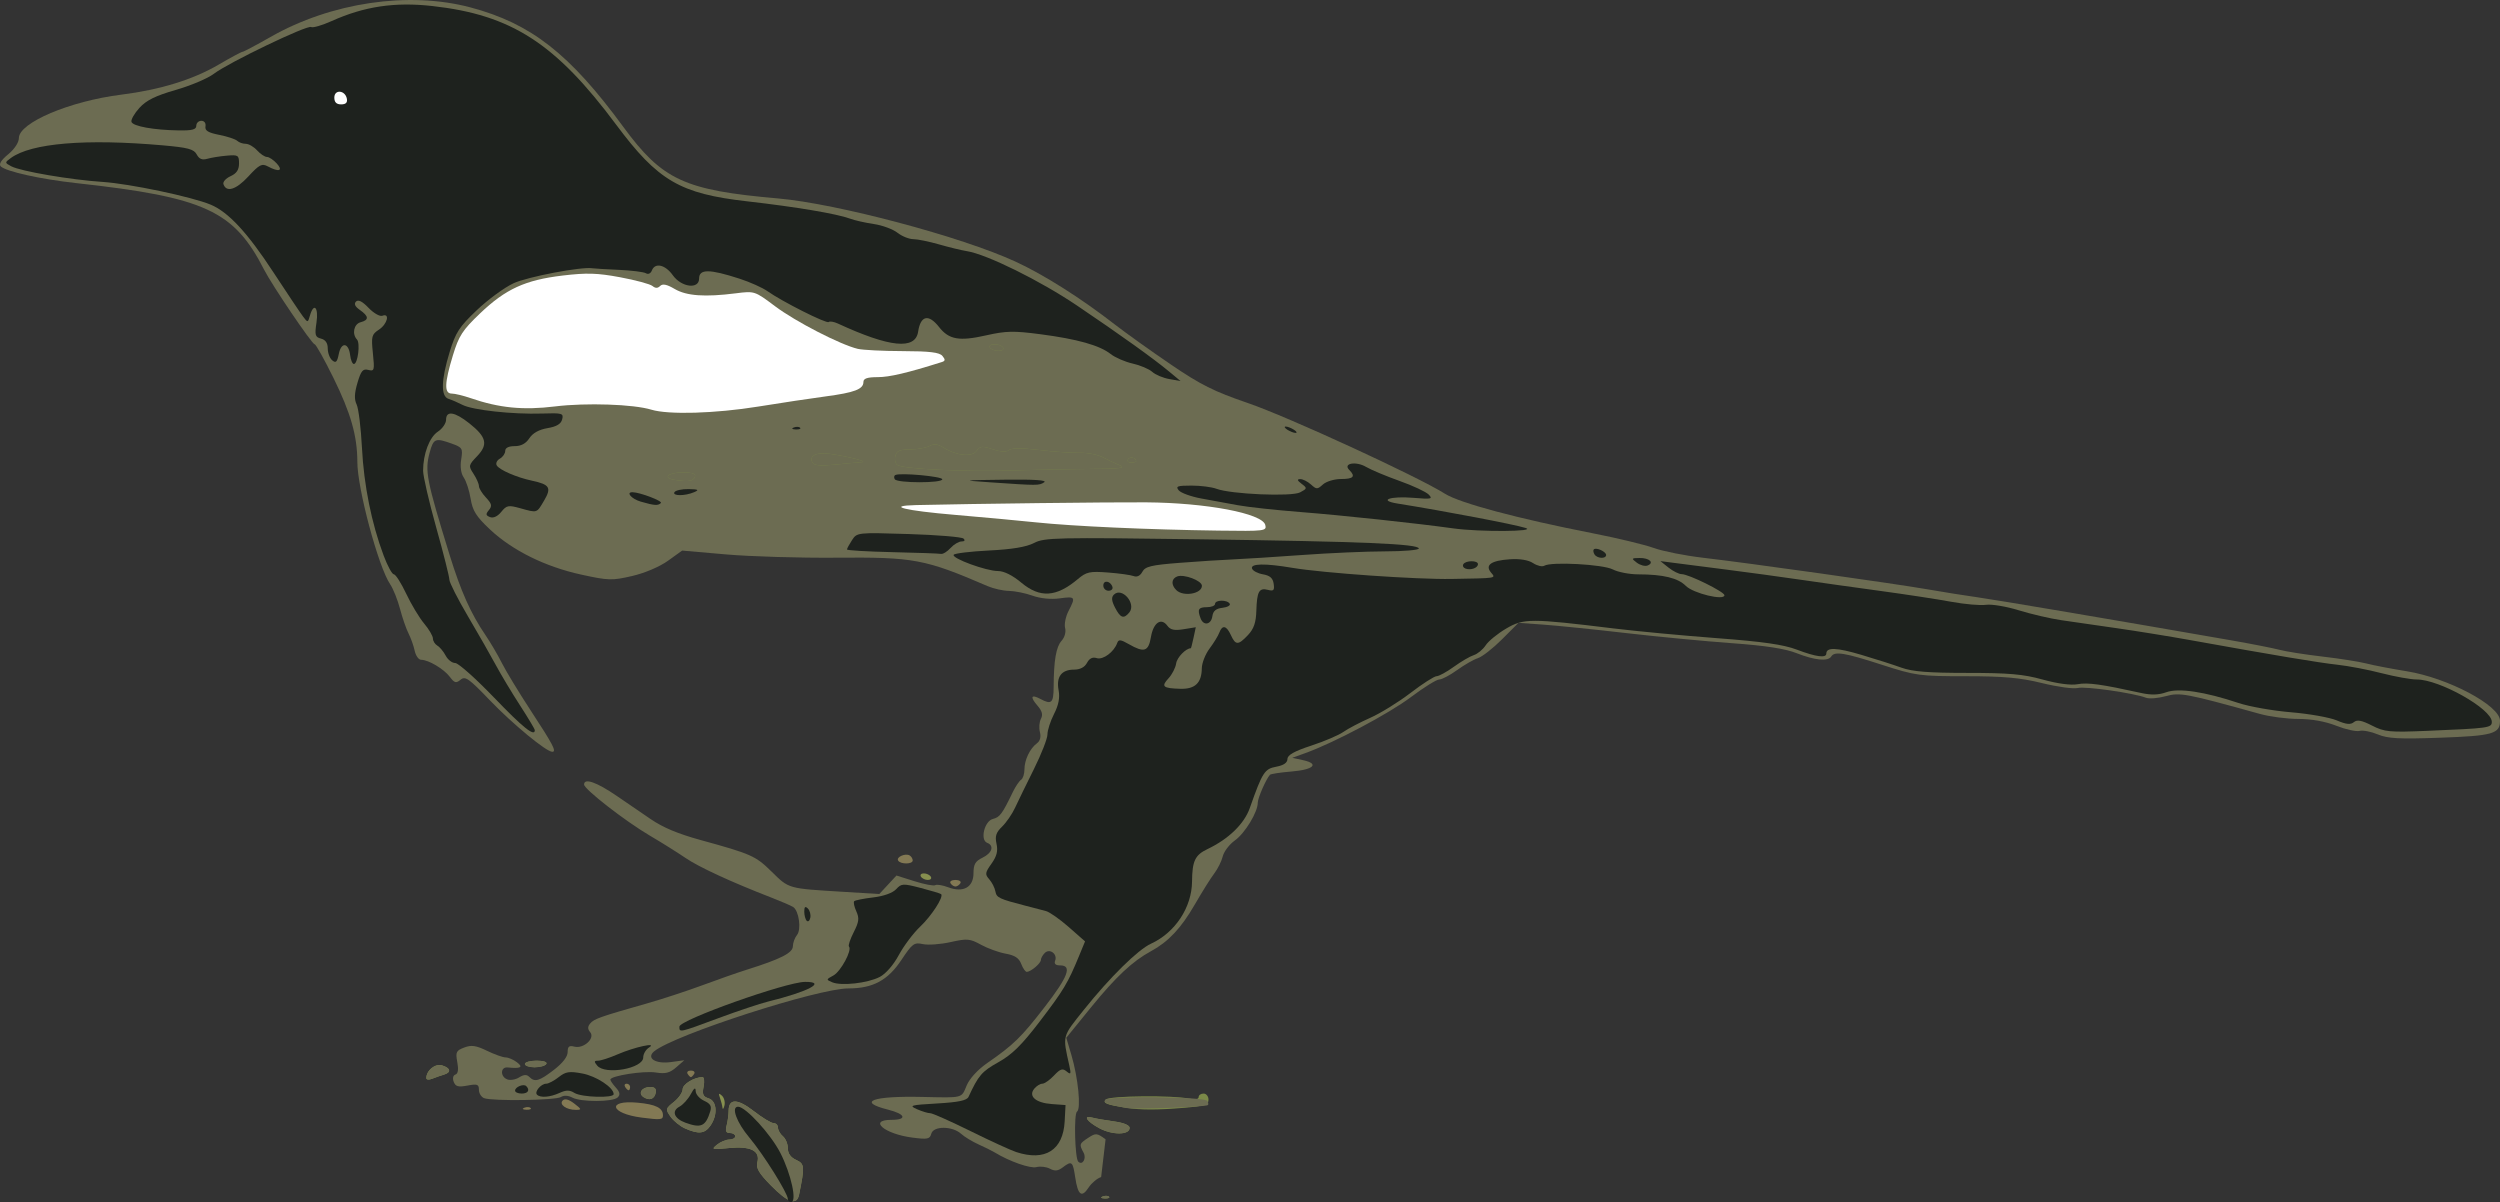 <?xml version="1.0" encoding="UTF-8" standalone="no"?>
<svg
   xmlns:dc="http://purl.org/dc/elements/1.1/"
   xmlns:cc="http://creativecommons.org/ns#"
   xmlns:rdf="http://www.w3.org/1999/02/22-rdf-syntax-ns#"
   xmlns:svg="http://www.w3.org/2000/svg"
   xmlns="http://www.w3.org/2000/svg"
   xmlns:sodipodi="http://sodipodi.sourceforge.net/DTD/sodipodi-0.dtd"
   xmlns:inkscape="http://www.inkscape.org/namespaces/inkscape"
   version="1.1"
   id="svg2"
   viewBox="0 0 684.658 329.186"
   height="329.186"
   width="684.658"
   inkscape:version="0.48.5 r10040"
   sodipodi:docname="magpie_logo.svg">
  <rect x="0" y="0" width="684.658" height="329.186" fill="#333333" stroke="none"/>
  <sodipodi:namedview
     pagecolor="#ffffff"
     bordercolor="#666666"
     borderopacity="1"
     objecttolerance="10"
     gridtolerance="10"
     guidetolerance="10"
     inkscape:pageopacity="0"
     inkscape:pageshadow="2"
     inkscape:window-width="1485"
     inkscape:window-height="1069"
     id="namedview113"
     showgrid="false"
     fit-margin-top="0"
     fit-margin-left="0"
     fit-margin-right="0"
     fit-margin-bottom="0"
     inkscape:zoom="0.90028971"
     inkscape:cx="289.20899"
     inkscape:cy="178.23808"
     inkscape:window-x="65"
     inkscape:window-y="24"
     inkscape:window-maximized="1"
     inkscape:current-layer="svg2" />
  <defs
     id="defs4" />
  <g
     id="g3197"
     transform="translate(-82.838,-375.233)"
     inkscape:export-filename="/home/schwd/magpie_logo.png"
     inkscape:export-xdpi="54.680328"
     inkscape:export-ydpi="54.680328">
    <path
       id="path5185"
       d="m 280.549,675.299 c -0.867,-0.799 -0.986,-0.66 -0.534,0.619 0.32,0.907 0.629,2.122 0.687,2.7 0.057,0.578 0.298,0.3 0.534,-0.619 0.236,-0.919 -0.073,-2.134 -0.687,-2.7 z"
       style="fill:#868f4f"
       inkscape:connector-curvature="0" />
    <path
       id="path5181"
       d="m 337.747,615.319 c -0.306,-0.495 -1.164,-0.9 -1.906,-0.9 -0.743,0 -1.1,0.405 -0.794,0.9 0.306,0.495 1.164,0.9 1.906,0.9 0.743,0 1.1,-0.405 0.794,-0.9 z"
       style="fill:#868f4f"
       inkscape:connector-curvature="0" />
    <path
       id="path5543"
       d="m 264.397,680.679 c 0,-2.028 -1.971,-3.007 -6.974,-3.464 -8.512,-0.778 -7.481,2.962 1.125,4.083 5.211,0.679 5.85,0.611 5.85,-0.619 z"
       style="fill:#837954"
       inkscape:connector-curvature="0" />
    <path
       id="path5539"
       d="m 228.153,678.675 c -0.299,-0.299 -1.075,-0.331 -1.725,-0.071 -0.718,0.287 -0.505,0.501 0.544,0.544 0.949,0.039 1.48,-0.174 1.181,-0.473 z"
       style="fill:#837954"
       inkscape:connector-curvature="0" />
    <path
       id="path5537"
       d="m 240.097,677.448 c -1.482,-1.141 -2.554,-1.428 -3.143,-0.843 -1.095,1.091 0.99,2.589 3.592,2.58 1.645,-0.005 1.607,-0.155 -0.45,-1.738 z"
       style="fill:#837954"
       inkscape:connector-curvature="0" />
    <path
       id="path5535"
       d="m 375.083,674.044 c -0.021,-2.427 -1.633,-4.511 -2.48,-3.206 -0.381,0.588 -1.823,1.498 -3.204,2.023 -3.374,1.283 -2.223,2.758 2.151,2.758 2.783,0 3.544,-0.339 3.533,-1.575 z"
       style="fill:#837954"
       inkscape:connector-curvature="0" />
    <path
       id="path5533"
       d="m 255.397,672.919 c 0,-0.495 -0.429,-0.9 -0.953,-0.9 -0.524,0 -0.703,0.405 -0.397,0.9 0.306,0.495 0.735,0.9 0.953,0.9 0.218,0 0.397,-0.405 0.397,-0.9 z"
       style="fill:#837954"
       inkscape:connector-curvature="0" />
    <path
       id="path5531"
       d="m 272.947,669.319 c 0.306,-0.495 -0.099,-0.9 -0.9,-0.9 -0.801,0 -1.206,0.405 -0.9,0.9 0.306,0.495 0.711,0.9 0.9,0.9 0.189,0 0.594,-0.405 0.9,-0.9 z"
       style="fill:#837954"
       inkscape:connector-curvature="0" />
    <path
       id="path5521"
       d="m 328.805,610.913 c -0.598,-0.967 2.01,-2.113 3.173,-1.394 0.45,0.278 0.819,0.887 0.819,1.353 0,1.079 -3.329,1.113 -3.992,0.041 z"
       style="fill:#837954"
       inkscape:connector-curvature="0" />
    <path
       id="path5519"
       d="m 345.847,617.119 c 0.306,-0.495 -0.302,-0.9 -1.35,-0.9 -1.048,0 -1.656,0.405 -1.35,0.9 0.306,0.495 0.913,0.9 1.35,0.9 0.437,0 1.044,-0.405 1.35,-0.9 z"
       style="fill:#837954"
       inkscape:connector-curvature="0" />
    <path
       id="path5969"
       d="m 293.936,699.852 c -3.261,-3.317 -4.092,-4.735 -3.685,-6.292 0.828,-3.168 -1.843,-4.512 -7.787,-3.918 -4.662,0.466 -4.894,0.401 -3.271,-0.911 0.961,-0.776 2.48,-1.412 3.375,-1.412 0.895,0 1.628,-0.405 1.628,-0.9 0,-0.495 -0.655,-0.9 -1.455,-0.9 -1.07,0 -1.311,-0.536 -0.912,-2.025 0.298,-1.114 0.548,-2.949 0.555,-4.078 0.02,-3.401 2.441,-3.349 6.931,0.149 2.297,1.79 4.718,3.254 5.379,3.254 0.661,0 1.202,0.558 1.202,1.24 0,0.682 0.608,1.744 1.35,2.36 0.743,0.616 1.35,2.092 1.35,3.279 0,1.433 0.761,2.506 2.263,3.19 2.339,1.066 2.401,1.787 0.818,9.506 -0.627,3.055 -3.006,2.274 -7.742,-2.542 z"
       style="fill:#7b8948"
       inkscape:connector-curvature="0" />
    <path
       id="path5949"
       d="m 375.083,674.044 c -0.029,-3.313 -1.216,-3.873 -4.721,-2.228 -4.621,2.17 -4.327,3.803 0.685,3.803 3.262,0 4.047,-0.306 4.036,-1.575 z"
       style="fill:#7b8948"
       inkscape:connector-curvature="0" />
    <path
       id="path5947"
       d="m 251.347,657.619 c 0.306,-0.495 -0.254,-0.9 -1.244,-0.9 -0.99,0 -2.05,0.405 -2.356,0.9 -0.306,0.495 0.254,0.9 1.244,0.9 0.99,0 2.05,-0.405 2.356,-0.9 z"
       style="fill:#7b8948"
       inkscape:connector-curvature="0" />
    <path
       id="path5945"
       d="m 296.305,643.075 c 2.853,-1.3 2.962,-2.556 0.222,-2.556 -2.047,0 -4.23,1.486 -4.23,2.88 0,1.005 1.325,0.898 4.008,-0.324 z"
       style="fill:#7b8948"
       inkscape:connector-curvature="0" />
    <path
       id="path5929"
       d="m 386.648,551.531 c 0.428,-3.011 -1,-4.117 -3.58,-2.773 -3.031,1.579 -3.027,1.566 -1.196,3.589 2.105,2.327 4.385,1.937 4.776,-0.816 z"
       style="fill:#7b8948"
       inkscape:connector-curvature="0" />
    <path
       id="path5927"
       d="m 303.975,525.352 c 1.087,-0.688 0.939,-0.984 -0.818,-1.634 -1.181,-0.437 -3.196,-0.591 -4.478,-0.343 l -2.332,0.451 2.7,1.157 c 3.293,1.411 3.284,1.41 4.928,0.37 z"
       style="fill:#7b8948"
       inkscape:connector-curvature="0" />
    <path
       id="path5925"
       d="m 262.593,523.294 c -0.01,-1.996 -3.528,-6.975 -4.933,-6.975 -1.979,0 -1.681,1.504 0.994,5.01 2.426,3.181 3.946,3.939 3.94,1.965 z"
       style="fill:#7b8948"
       inkscape:connector-curvature="0" />
    <path
       id="path5923"
       d="m 470.497,521.726 c 1.688,-0.046 1.913,-0.247 0.9,-0.804 -1.989,-1.094 -15.902,-2.889 -29.25,-3.772 -6.435,-0.426 -15.953,-1.593 -21.15,-2.594 -5.197,-1.001 -16.305,-2.252 -24.684,-2.781 -8.379,-0.529 -15.946,-1.343 -16.816,-1.809 -0.87,-0.466 -2.722,-0.834 -4.116,-0.818 -2.32,0.026 -2.399,0.131 -0.933,1.244 1.439,1.092 1.454,1.271 0.151,1.771 -1.894,0.727 -48.64,0.517 -52.153,-0.234 -3.163,-0.676 -3.326,-1.937 -0.44,-3.409 1.899,-0.969 1.718,-1.094 -2.351,-1.622 -2.425,-0.315 -5.739,-1.159 -7.364,-1.875 -3.015,-1.329 -9.704,-1.742 -12.271,-0.757 -2.089,0.802 -1.734,4.756 0.601,6.705 1.18,0.984 1.533,1.702 0.847,1.719 -1.773,0.045 -0.309,1.83 1.501,1.83 2.577,0 3.768,1.757 2.537,3.743 -0.849,1.371 -0.791,1.883 0.289,2.57 1.914,1.216 3.021,0.641 3.616,-1.88 0.578,-2.447 0.319,-2.401 15.114,-2.696 5.975,-0.119 9.646,0.179 10.305,0.839 0.766,0.766 0.298,1.024 -1.856,1.024 -1.584,0 -2.88,0.387 -2.88,0.859 0,1.06 4.507,1.829 9.9,1.691 7.55,-0.194 109.324,1.174 109.623,1.473 0.164,0.164 4.422,0.151 9.462,-0.028 5.04,-0.179 10.177,-0.354 11.414,-0.388 z"
       style="fill:#7b8948"
       inkscape:connector-curvature="0" />
    <path
       id="path5899"
       d="m 384.828,702.904 c 0.65,-0.26 1.426,-0.228 1.725,0.071 0.299,0.299 -0.233,0.512 -1.181,0.473 -1.048,-0.043 -1.262,-0.256 -0.544,-0.544 z"
       style="fill:#7b8948"
       inkscape:connector-curvature="0" />
    <path
       id="path5863"
       d="m 383.874,684.19 c -3.481,-1.879 -4.582,-3.625 -1.802,-2.857 0.866,0.239 3.499,0.696 5.85,1.016 2.657,0.361 4.275,1.032 4.275,1.774 0,1.979 -4.712,2.017 -8.323,0.068 z"
       style="fill:#7b8948"
       inkscape:connector-curvature="0" />
    <path
       id="path5861"
       d="m 270.452,684.268 c -1.372,-0.608 -3.162,-2.057 -3.977,-3.221 -1.42,-2.027 -1.381,-2.196 0.92,-4.031 1.321,-1.053 2.402,-2.619 2.402,-3.479 0,-1.381 3.174,-3.319 5.436,-3.319 0.45,0 0.584,1.174 0.297,2.609 -0.423,2.114 -0.162,2.723 1.373,3.211 2.308,0.733 2.559,4.531 0.493,7.48 -1.554,2.218 -3.221,2.398 -6.944,0.749 z"
       style="fill:#7b8948"
       inkscape:connector-curvature="0" />
    <path
       id="path5853"
       d="m 391.297,678.62 c -5.555,-0.875 -6.57,-1.29 -5.578,-2.282 1.033,-1.033 18.398,-1.196 22.903,-0.215 1.504,0.328 2.475,0.158 2.475,-0.432 0,-0.534 0.608,-0.972 1.35,-0.972 0.743,0 1.35,0.751 1.35,1.668 0,1.428 -0.991,1.752 -6.886,2.25 -7.112,0.601 -11.719,0.596 -15.614,-0.018 z"
       style="fill:#7b8948"
       inkscape:connector-curvature="0" />
    <path
       id="path5851"
       d="m 259.107,675.705 c -1.63,-1.032 -0.491,-2.786 1.809,-2.786 1.209,0 1.716,0.5 1.522,1.5 -0.355,1.829 -1.67,2.337 -3.331,1.286 z"
       style="fill:#7b8948"
       inkscape:connector-curvature="0" />
    <path
       id="path5849"
       d="m 199.597,670.488 c 0,-2.113 2.45,-4.069 4.344,-3.468 2.359,0.749 2.536,1.923 0.381,2.543 -0.866,0.249 -2.284,0.745 -3.15,1.101 -0.866,0.357 -1.575,0.277 -1.575,-0.176 z"
       style="fill:#7b8948"
       inkscape:connector-curvature="0" />
    <path
       id="path5847"
       d="m 226.597,666.619 c 0,-0.495 1.441,-0.9 3.203,-0.9 1.906,0 2.978,0.364 2.647,0.9 -0.306,0.495 -1.747,0.9 -3.203,0.9 -1.456,0 -2.647,-0.405 -2.647,-0.9 z"
       style="fill:#7b8948"
       inkscape:connector-curvature="0" />
    <path
       id="path6131"
       d="m 293.936,699.852 c -3.261,-3.317 -4.092,-4.735 -3.685,-6.292 0.828,-3.168 -1.843,-4.512 -7.787,-3.918 -4.662,0.466 -4.894,0.401 -3.271,-0.911 0.961,-0.776 2.48,-1.412 3.375,-1.412 0.895,0 1.628,-0.405 1.628,-0.9 0,-0.495 -0.655,-0.9 -1.455,-0.9 -1.07,0 -1.311,-0.536 -0.912,-2.025 0.298,-1.114 0.548,-2.949 0.555,-4.078 0.02,-3.401 2.441,-3.349 6.931,0.149 2.297,1.79 4.718,3.254 5.379,3.254 0.661,0 1.202,0.558 1.202,1.24 0,0.682 0.608,1.744 1.35,2.36 0.743,0.616 1.35,2.092 1.35,3.279 0,1.433 0.761,2.506 2.263,3.19 2.339,1.066 2.401,1.787 0.818,9.506 -0.627,3.055 -3.006,2.274 -7.742,-2.542 z"
       style="fill:#6c6c52"
       inkscape:connector-curvature="0" />
    <path
       id="path6123"
       d="m 384.402,697.586 c -1.069,0.332 -2.606,1.613 -3.415,2.847 -1.922,2.934 -2.95,2.158 -3.691,-2.785 -0.659,-4.394 -0.922,-4.598 -3.449,-2.685 -1.266,0.958 -2.15,1.045 -3.467,0.34 -0.972,-0.52 -2.636,-0.719 -3.696,-0.442 -1.691,0.442 -7.388,-1.555 -11.387,-3.993 -0.743,-0.453 -2.753,-1.452 -4.467,-2.221 -1.714,-0.769 -3.868,-2.077 -4.786,-2.908 -2.4,-2.172 -7.594,-2.188 -8.159,-0.025 -0.389,1.486 -1.008,1.611 -5.239,1.057 -7.597,-0.995 -12.127,-4.853 -5.699,-4.853 4.434,0 3.917,-1.581 -0.915,-2.798 -8.615,-2.169 -4.306,-3.781 9.304,-3.481 11.438,0.252 10.749,0.43 12.245,-3.152 0.777,-1.861 3.031,-4.325 5.555,-6.075 7.292,-5.056 9.37,-7.079 15.757,-15.343 6.472,-8.374 7.63,-11.451 4.308,-11.451 -1.273,0 -1.734,-0.422 -1.403,-1.284 0.706,-1.839 -1.486,-3.47 -2.842,-2.114 -0.582,0.582 -1.059,1.439 -1.059,1.904 0,0.916 -2.713,3.219 -3.847,3.266 -0.383,0.016 -1.074,-0.962 -1.534,-2.173 -0.61,-1.605 -1.763,-2.367 -4.253,-2.81 -1.879,-0.335 -4.922,-1.436 -6.762,-2.448 -3.054,-1.679 -3.782,-1.742 -8.341,-0.722 -2.747,0.615 -6.165,0.861 -7.595,0.546 -2.381,-0.523 -2.877,-0.155 -5.865,4.347 -3.699,5.572 -7.817,7.789 -14.475,7.789 -8.452,0 -47.839,12.752 -53.245,17.239 -2.22,1.843 0.36,3.512 4.548,2.942 l 3.72,-0.507 -2.227,1.946 c -1.757,1.535 -2.932,1.833 -5.571,1.411 -3.285,-0.525 -12.452,0.909 -12.452,1.948 0,0.291 0.679,1.28 1.509,2.197 1.113,1.23 1.244,1.931 0.501,2.674 -1.284,1.284 -10.077,1.313 -12.453,0.042 -1.124,-0.601 -2.296,-0.655 -3.106,-0.142 -1.445,0.914 -18.784,1.166 -21.028,0.305 -0.783,-0.3 -1.424,-1.331 -1.424,-2.291 0,-1.505 -0.431,-1.664 -3.14,-1.155 -2.531,0.475 -3.261,0.275 -3.762,-1.03 -0.369,-0.962 -0.18,-1.767 0.466,-1.982 0.723,-0.241 0.895,-1.386 0.514,-3.414 -0.513,-2.733 -0.315,-3.15 1.894,-3.989 1.976,-0.751 3.214,-0.575 6.231,0.885 2.071,1.003 4.37,1.823 5.109,1.823 0.739,0 2.13,0.595 3.091,1.321 1.822,1.378 1.085,1.793 -2.528,1.426 -2.004,-0.204 -2.091,2.511 -0.106,3.273 0.808,0.31 2.273,0.062 3.256,-0.552 1.282,-0.8 2.062,-0.841 2.761,-0.142 1.524,1.524 2.708,1.188 6.75,-1.919 2.394,-1.84 3.764,-3.611 3.764,-4.866 0,-1.541 0.401,-1.868 1.83,-1.495 2.511,0.657 5.744,-2.262 4.357,-3.934 -0.737,-0.888 -0.74,-1.535 -0.01,-2.415 1.038,-1.251 2.718,-1.845 15.423,-5.45 4.207,-1.194 11.092,-3.45 15.3,-5.013 4.207,-1.563 9.675,-3.479 12.15,-4.256 9.324,-2.931 12.599,-4.594 12.629,-6.415 0.016,-0.966 0.524,-2.353 1.128,-3.081 1.246,-1.502 0.544,-6.64 -1.049,-7.676 -0.555,-0.361 -3.236,-1.52 -5.959,-2.575 -11.035,-4.278 -19.855,-8.351 -23.548,-10.876 -2.146,-1.467 -6.535,-4.214 -9.752,-6.104 -6.719,-3.946 -18,-12.715 -18,-13.99 0,-1.866 3.421,-0.668 9,3.154 3.217,2.204 7.361,5.037 9.208,6.296 3.454,2.355 7.452,4.032 13.742,5.764 13.893,3.826 15.009,4.323 19.412,8.646 4.806,4.72 4.359,4.592 19.438,5.517 l 10.05,0.616 2.349,-2.534 2.349,-2.534 4.934,1.555 c 2.714,0.855 5.276,1.344 5.694,1.085 0.418,-0.259 2.002,-9e-4 3.52,0.572 4.158,1.57 6.954,0.013 6.954,-3.87 0,-2.42 0.501,-3.276 2.475,-4.23 2.633,-1.272 3.265,-3.302 1.269,-4.068 -1.998,-0.767 -0.753,-5.955 1.568,-6.538 1.9,-0.477 2.53,-1.324 5.425,-7.305 0.762,-1.575 1.797,-3.118 2.3,-3.428 0.502,-0.311 0.914,-1.58 0.914,-2.821 0,-2.61 1.505,-5.753 3.437,-7.178 0.855,-0.631 1.146,-1.746 0.799,-3.071 -0.299,-1.144 -0.171,-2.776 0.284,-3.627 0.596,-1.114 0.329,-2.121 -0.952,-3.599 -2.096,-2.416 -1.756,-3.202 0.795,-1.836 3.059,1.637 3.61,1.137 3.635,-3.302 0.04,-7.295 0.676,-10.973 2.183,-12.639 0.837,-0.925 1.242,-2.401 0.957,-3.49 -0.271,-1.038 0.149,-3.129 0.934,-4.647 2.01,-3.887 1.889,-4.058 -2.438,-3.465 -2.364,0.324 -5.248,0.037 -7.425,-0.738 -1.958,-0.697 -4.862,-1.286 -6.454,-1.307 -1.592,-0.022 -4.224,-0.613 -5.85,-1.313 -17.213,-7.417 -20.143,-7.965 -41.603,-7.782 -9.871,0.084 -23.369,-0.32 -29.995,-0.898 l -12.047,-1.051 -3.892,2.795 c -2.273,1.633 -6.351,3.365 -9.804,4.166 -5.505,1.277 -6.465,1.25 -13.938,-0.381 -9.854,-2.151 -18.884,-6.62 -25.003,-12.374 -3.773,-3.548 -4.749,-5.098 -5.288,-8.401 -0.364,-2.228 -1.21,-4.838 -1.881,-5.8 -0.765,-1.098 -1.028,-2.948 -0.706,-4.965 0.482,-3.015 0.323,-3.283 -2.556,-4.325 -4.549,-1.645 -5.033,-1.446 -6.096,2.503 -1.338,4.97 -0.854,7.448 5.448,27.887 3.085,10.004 5.835,16.158 9.854,22.05 1.351,1.98 3.373,5.423 4.493,7.65 1.121,2.228 4.642,8.027 7.826,12.889 6.219,9.496 7.222,11.411 5.98,11.411 -1.653,0 -10.892,-7.626 -17.155,-14.159 -5.689,-5.935 -6.691,-6.637 -7.96,-5.584 -1.243,1.032 -1.669,0.917 -2.964,-0.8 -1.624,-2.153 -5.847,-4.657 -7.854,-4.657 -0.676,0 -1.467,-1.114 -1.756,-2.475 -0.289,-1.361 -1.046,-3.487 -1.681,-4.725 -0.635,-1.238 -1.687,-4.275 -2.337,-6.75 -0.65,-2.475 -1.87,-5.513 -2.709,-6.75 -3.214,-4.737 -8.964,-26.188 -8.975,-33.481 -0.011,-7.097 -1.786,-13.344 -6.535,-22.994 -2.497,-5.074 -4.82,-9.225 -5.161,-9.225 -0.718,0 -11.653,-16.143 -13.839,-20.428 -8.249,-16.173 -16.211,-19.844 -51.42,-23.711 -9.771,-1.073 -19.269,-3.177 -20.7,-4.586 -0.596,-0.587 0.09,-1.702 2.033,-3.305 1.724,-1.422 2.93,-3.248 2.925,-4.432 -0.017,-4.218 13.933,-10.134 28.079,-11.908 10.559,-1.324 19.576,-4.099 26.536,-8.166 3.354,-1.96 6.339,-3.563 6.634,-3.563 0.295,0 3.744,-1.829 7.664,-4.063 16.616,-9.471 37.859,-12.605 54.811,-8.086 16.533,4.407 27.133,12.691 41.758,32.632 10.74,14.644 16.74,17.427 42.409,19.67 16.187,1.414 50.31,10.495 65.077,17.317 7.811,3.609 17.853,9.966 27.173,17.201 2.97,2.306 9.855,7.225 15.3,10.932 8.198,5.581 11.834,7.402 21.15,10.591 10.936,3.744 46.441,20.085 53.982,24.845 4.031,2.544 19.998,6.812 40.518,10.828 6.683,1.308 14.175,3.114 16.65,4.013 2.475,0.899 8.55,2.105 13.5,2.68 12.604,1.464 52.462,7.074 61.65,8.677 4.207,0.734 10.283,1.701 13.5,2.148 5.113,0.711 37.559,6.215 69.282,11.753 5.683,0.992 11.758,2.183 13.5,2.646 1.742,0.464 7.015,1.291 11.718,1.84 4.702,0.548 10.105,1.4 12.006,1.893 1.901,0.493 6.886,1.451 11.079,2.13 11.296,1.829 25.515,9.376 25.515,13.544 0,3.583 -1.946,4.135 -16.382,4.652 -11.24,0.402 -14.377,0.236 -17.086,-0.905 -1.825,-0.769 -4.073,-1.201 -4.995,-0.96 -0.922,0.241 -3.797,-0.398 -6.39,-1.42 -2.983,-1.176 -6.777,-1.858 -10.334,-1.858 -3.091,0 -7.835,-0.616 -10.542,-1.368 -20.321,-5.648 -21.903,-5.946 -25.815,-4.865 -2.087,0.577 -4.517,0.771 -5.4,0.432 -3.374,-1.297 -16.613,-3.194 -18.674,-2.677 -1.188,0.298 -5.6,-0.305 -9.805,-1.34 -6.005,-1.478 -10.49,-1.882 -20.901,-1.882 -12.693,0 -13.668,-0.134 -22.999,-3.15 -10.212,-3.301 -12.906,-3.74 -13.827,-2.25 -0.869,1.407 -4.466,1.065 -9.445,-0.898 -3.192,-1.258 -8.539,-2.084 -17.808,-2.751 -7.286,-0.524 -20.335,-1.772 -28.997,-2.773 -8.662,-1.001 -18.821,-2.039 -22.575,-2.306 l -6.825,-0.486 -4.498,4.498 c -2.474,2.474 -5.45,4.8 -6.613,5.169 -1.163,0.369 -3.722,1.836 -5.687,3.259 -1.965,1.423 -4.175,2.588 -4.912,2.588 -0.737,0 -4.22,2.167 -7.74,4.815 -6.049,4.551 -20.999,12.482 -28.901,15.333 l -3.6,1.299 2.96,0.646 c 4.558,0.995 2.907,2.607 -3.182,3.107 -3.014,0.247 -5.665,0.652 -5.89,0.9 -1.069,1.175 -3.338,6.368 -3.338,7.641 0,2.59 -3.509,8.372 -6.277,10.343 -1.495,1.065 -2.985,3.022 -3.31,4.351 -0.326,1.328 -1.367,3.428 -2.314,4.665 -0.947,1.238 -3.358,5.085 -5.357,8.55 -3.723,6.453 -7.224,10.18 -11.991,12.764 -5.056,2.741 -9.63,7.025 -16.414,15.372 l -6.775,8.336 1.398,4.714 c 1.854,6.254 2.698,14.799 1.533,15.519 -0.889,0.549 -0.58,12.756 0.346,13.682 1.135,1.135 2.32,-0.835 1.465,-2.433 -1.242,-2.321 -1.194,-2.472 1.293,-4.101 2.049,-1.342 2.364,-1.314 4.725,0.42 z"
       style="fill:#6c6c52"
       inkscape:connector-curvature="0" />
    <path
       id="path6111"
       d="m 375.247,673.369 c -0.487,-2.922 -1.369,-3.204 -4.874,-1.558 -4.82,2.264 -4.397,3.972 0.899,3.632 3.705,-0.238 4.235,-0.514 3.975,-2.074 z"
       style="fill:#6c6c52"
       inkscape:connector-curvature="0" />
    <path
       id="path6109"
       d="m 251.347,657.619 c 0.306,-0.495 -0.254,-0.9 -1.244,-0.9 -0.99,0 -2.05,0.405 -2.356,0.9 -0.306,0.495 0.254,0.9 1.244,0.9 0.99,0 2.05,-0.405 2.356,-0.9 z"
       style="fill:#6c6c52"
       inkscape:connector-curvature="0" />
    <path
       id="path6107"
       d="m 296.305,643.075 c 2.853,-1.3 2.962,-2.556 0.222,-2.556 -2.047,0 -4.23,1.486 -4.23,2.88 0,1.005 1.325,0.898 4.008,-0.324 z"
       style="fill:#6c6c52"
       inkscape:connector-curvature="0" />
    <path
       id="path6105"
       d="m 386.648,551.531 c 0.428,-3.011 -1,-4.117 -3.58,-2.773 -3.031,1.579 -3.027,1.566 -1.196,3.589 2.105,2.327 4.385,1.937 4.776,-0.816 z"
       style="fill:#6c6c52"
       inkscape:connector-curvature="0" />
    <path
       id="path6103"
       d="m 303.975,525.352 c 1.087,-0.688 0.939,-0.984 -0.818,-1.634 -1.181,-0.437 -3.196,-0.591 -4.478,-0.343 l -2.332,0.451 2.7,1.157 c 3.293,1.411 3.284,1.41 4.928,0.37 z"
       style="fill:#6c6c52"
       inkscape:connector-curvature="0" />
    <path
       id="path6101"
       d="m 262.593,523.294 c -0.01,-1.996 -3.528,-6.975 -4.933,-6.975 -1.979,0 -1.681,1.504 0.994,5.01 2.426,3.181 3.946,3.939 3.94,1.965 z"
       style="fill:#6c6c52"
       inkscape:connector-curvature="0" />
    <path
       id="path6099"
       d="m 470.497,521.726 c 1.688,-0.046 1.913,-0.247 0.9,-0.804 -1.989,-1.094 -15.902,-2.889 -29.25,-3.772 -6.435,-0.426 -15.953,-1.593 -21.15,-2.594 -5.197,-1.001 -16.305,-2.252 -24.684,-2.781 -8.379,-0.529 -15.946,-1.343 -16.816,-1.809 -0.87,-0.466 -2.722,-0.834 -4.116,-0.818 -2.32,0.026 -2.399,0.131 -0.933,1.244 1.439,1.092 1.454,1.271 0.151,1.771 -1.894,0.727 -48.64,0.517 -52.153,-0.234 -3.163,-0.676 -3.326,-1.937 -0.44,-3.409 1.899,-0.969 1.718,-1.094 -2.351,-1.622 -2.425,-0.315 -5.739,-1.159 -7.364,-1.875 -3.015,-1.329 -9.704,-1.742 -12.271,-0.757 -2.089,0.802 -1.734,4.756 0.601,6.705 1.18,0.984 1.533,1.702 0.847,1.719 -1.773,0.045 -0.309,1.83 1.501,1.83 2.577,0 3.768,1.757 2.537,3.743 -0.849,1.371 -0.791,1.883 0.289,2.57 1.914,1.216 3.021,0.641 3.616,-1.88 0.578,-2.447 0.319,-2.401 15.114,-2.696 5.975,-0.119 9.646,0.179 10.305,0.839 0.766,0.766 0.298,1.024 -1.856,1.024 -1.584,0 -2.88,0.387 -2.88,0.859 0,1.06 4.507,1.829 9.9,1.691 7.55,-0.194 109.324,1.174 109.623,1.473 0.164,0.164 4.422,0.151 9.462,-0.028 5.04,-0.179 10.177,-0.354 11.414,-0.388 z"
       style="fill:#6c6c52"
       inkscape:connector-curvature="0" />
    <path
       id="path6077"
       d="m 384.828,702.904 c 0.65,-0.26 1.426,-0.228 1.725,0.071 0.299,0.299 -0.233,0.512 -1.181,0.473 -1.048,-0.043 -1.262,-0.256 -0.544,-0.544 z"
       style="fill:#6c6c52"
       inkscape:connector-curvature="0" />
    <path
       id="path6039"
       d="m 383.874,684.19 c -3.481,-1.879 -4.582,-3.625 -1.802,-2.857 0.866,0.239 3.499,0.696 5.85,1.016 2.657,0.361 4.275,1.032 4.275,1.774 0,1.979 -4.712,2.017 -8.323,0.068 z"
       style="fill:#6c6c52"
       inkscape:connector-curvature="0" />
    <path
       id="path6037"
       d="m 270.452,684.268 c -1.372,-0.608 -3.162,-2.057 -3.977,-3.221 -1.42,-2.027 -1.381,-2.196 0.92,-4.031 1.321,-1.053 2.402,-2.619 2.402,-3.479 0,-1.381 3.174,-3.319 5.436,-3.319 0.45,0 0.584,1.174 0.297,2.609 -0.423,2.114 -0.162,2.723 1.373,3.211 2.308,0.733 2.559,4.531 0.493,7.48 -1.554,2.218 -3.221,2.398 -6.944,0.749 z"
       style="fill:#6c6c52"
       inkscape:connector-curvature="0" />
    <path
       id="path6029"
       d="m 391.297,678.677 c -5.342,-0.977 -6.341,-1.363 -5.799,-2.24 0.711,-1.151 27.262,-0.867 27.983,0.299 0.273,0.442 0.348,0.951 0.168,1.131 -0.548,0.548 -19.941,1.25 -22.352,0.809 z"
       style="fill:#6c6c52"
       inkscape:connector-curvature="0" />
    <path
       id="path6027"
       d="m 259.107,675.705 c -1.63,-1.032 -0.491,-2.786 1.809,-2.786 1.209,0 1.716,0.5 1.522,1.5 -0.355,1.829 -1.67,2.337 -3.331,1.286 z"
       style="fill:#6c6c52"
       inkscape:connector-curvature="0" />
    <path
       id="path6025"
       d="m 199.597,670.488 c 0,-2.113 2.45,-4.069 4.344,-3.468 2.359,0.749 2.536,1.923 0.381,2.543 -0.866,0.249 -2.284,0.745 -3.15,1.101 -0.866,0.357 -1.575,0.277 -1.575,-0.176 z"
       style="fill:#6c6c52"
       inkscape:connector-curvature="0" />
    <path
       id="path6023"
       d="m 226.597,666.619 c 0,-0.495 1.441,-0.9 3.203,-0.9 1.906,0 2.978,0.364 2.647,0.9 -0.306,0.495 -1.747,0.9 -3.203,0.9 -1.456,0 -2.647,-0.405 -2.647,-0.9 z"
       style="fill:#6c6c52"
       inkscape:connector-curvature="0" />
    <path
       id="path6259"
       d="m 298.597,703.584 c 0,-1.568 -6.667,-12.204 -10.538,-16.812 -3.498,-4.163 -5.065,-8.453 -3.089,-8.453 2.075,0 8.986,7.568 11.602,12.705 2.942,5.777 4.6,13.395 2.917,13.395 -0.49,0 -0.892,-0.376 -0.892,-0.836 z"
       style="fill:#1e221e"
       inkscape:connector-curvature="0" />
    <path
       id="path6239"
       d="m 361.147,690.742 c -1.485,-0.487 -7.155,-3.087 -12.6,-5.778 -5.445,-2.691 -10.38,-4.882 -10.966,-4.869 -0.587,0.013 -2.207,-0.476 -3.6,-1.088 -2.314,-1.015 -1.841,-1.151 5.473,-1.575 5.906,-0.342 8.17,-0.818 8.63,-1.814 2.712,-5.873 3.637,-6.949 8.138,-9.46 3.785,-2.111 6.433,-4.722 11.43,-11.269 6.493,-8.507 7.639,-10.42 10.711,-17.882 l 1.631,-3.961 -4.453,-3.919 c -2.449,-2.155 -5.272,-4.133 -6.273,-4.396 -1.001,-0.262 -3.439,-0.896 -5.419,-1.408 -7.427,-1.921 -8.09,-2.235 -8.409,-3.974 -0.18,-0.98 -0.935,-2.468 -1.679,-3.308 -1.213,-1.369 -1.15,-1.811 0.612,-4.286 1.45,-2.037 1.811,-3.458 1.378,-5.429 -0.461,-2.097 -0.134,-3.108 1.525,-4.714 1.161,-1.124 2.765,-3.462 3.565,-5.194 0.8,-1.732 3.12,-6.489 5.156,-10.57 2.036,-4.081 3.702,-8.349 3.702,-9.485 0,-1.135 0.812,-3.656 1.804,-5.602 1.258,-2.467 1.635,-4.435 1.248,-6.5 -0.689,-3.674 0.786,-5.643 4.227,-5.643 1.657,0 2.906,-0.649 3.545,-1.843 0.671,-1.253 1.53,-1.671 2.686,-1.304 1.717,0.545 4.735,-1.699 5.601,-4.165 0.354,-1.01 0.938,-0.948 3.176,0.338 4.204,2.415 5.378,2.035 6.052,-1.954 0.664,-3.932 2.802,-5.406 4.491,-3.096 0.834,1.14 1.913,1.374 4.447,0.962 l 3.346,-0.543 -0.616,2.878 c -0.339,1.583 -0.67,2.878 -0.736,2.878 -1.354,0 -3.794,2.512 -4.024,4.142 -0.167,1.187 -1.109,3.027 -2.093,4.088 -2.092,2.257 -1.561,2.732 3.213,2.872 4.058,0.119 5.86,-1.595 5.904,-5.617 0.016,-1.438 0.97,-3.868 2.12,-5.4 1.15,-1.532 2.352,-3.494 2.672,-4.36 0.814,-2.207 1.972,-1.961 3.173,0.675 1.287,2.824 2.016,2.819 4.696,-0.034 1.59,-1.693 2.179,-3.406 2.273,-6.62 0.156,-5.3 0.748,-6.371 3.175,-5.736 1.567,0.41 1.828,0.135 1.574,-1.654 -0.222,-1.564 -1.015,-2.268 -2.93,-2.601 -1.444,-0.251 -2.794,-0.962 -3,-1.581 -0.464,-1.396 3.539,-1.468 11.026,-0.2 8.351,1.415 34.138,3.214 43.65,3.045 12.636,-0.224 12.112,-0.139 10.768,-1.758 -1.705,-2.055 0.033,-3.281 5.137,-3.625 2.772,-0.187 5.087,0.192 6.395,1.048 1.128,0.737 2.503,1.061 3.055,0.719 1.869,-1.155 16.052,-0.396 18.76,1.004 1.427,0.738 4.539,1.346 6.915,1.352 6.932,0.016 10.913,0.979 13.105,3.17 2.049,2.049 10.567,4.103 10.563,2.547 -0.003,-0.94 -9.796,-5.769 -11.698,-5.768 -0.743,5.2e-4 -2.362,-0.804 -3.6,-1.787 l -2.25,-1.788 3.6,0.466 c 1.98,0.256 8.46,1.087 14.4,1.847 5.94,0.759 15.053,2.003 20.25,2.763 5.197,0.76 15.12,2.153 22.05,3.096 6.93,0.943 15.637,2.275 19.35,2.961 3.712,0.685 8.001,1.06 9.53,0.834 1.529,-0.227 5.566,0.448 8.972,1.5 3.405,1.052 8.634,2.27 11.62,2.706 2.985,0.437 9.883,1.434 15.328,2.216 5.445,0.782 14.355,2.225 19.8,3.206 23.435,4.223 35.445,6.233 40.5,6.779 2.97,0.321 8.413,1.361 12.095,2.313 3.682,0.951 8.021,1.73 9.642,1.73 6.255,0 20.564,8.067 20.564,11.594 0,1.659 -0.718,1.759 -17.671,2.471 -10.382,0.436 -11.699,0.31 -15.144,-1.447 -2.833,-1.445 -4.072,-1.676 -4.975,-0.926 -0.894,0.742 -2.089,0.62 -4.656,-0.478 -1.899,-0.812 -7.531,-1.816 -12.515,-2.23 -4.984,-0.415 -11.464,-1.558 -14.4,-2.54 -9.279,-3.105 -16.411,-4.169 -19.779,-2.951 -2.079,0.752 -4.124,0.815 -6.861,0.212 -10.874,-2.396 -14.68,-2.924 -17.404,-2.412 -1.853,0.348 -5.478,-0.132 -9.57,-1.266 -5.325,-1.476 -9.287,-1.826 -20.668,-1.826 -10.609,0 -15.051,-0.352 -18.018,-1.429 -2.166,-0.786 -7.128,-2.374 -11.027,-3.528 -6.766,-2.004 -9.562,-2.105 -9.562,-0.346 0,1.302 -2.815,0.93 -8.066,-1.066 -3.649,-1.387 -9.278,-2.197 -21.842,-3.142 -9.309,-0.701 -22.082,-1.904 -28.384,-2.673 -22.733,-2.777 -24.583,-2.775 -29.377,0.035 -2.335,1.369 -4.864,3.431 -5.619,4.584 -0.755,1.153 -2.22,2.365 -3.256,2.693 -1.035,0.329 -3.49,1.762 -5.455,3.185 -1.965,1.423 -4.095,2.588 -4.733,2.588 -0.639,0 -3.852,2.062 -7.141,4.583 -3.289,2.521 -8.256,5.59 -11.039,6.821 -2.783,1.231 -6.09,2.966 -7.349,3.856 -1.259,0.89 -5.217,2.58 -8.795,3.754 -4.669,1.533 -6.511,2.569 -6.525,3.67 -0.013,1.025 -1.033,1.724 -3.07,2.106 -3.209,0.602 -3.757,1.459 -7.235,11.303 -1.542,4.366 -5.792,8.489 -11.61,11.263 -3.395,1.619 -4.162,3.238 -4.213,8.893 -0.063,7.068 -4.635,13.986 -11.243,17.01 -3.572,1.635 -11.264,9.205 -18.322,18.032 -6.082,7.607 -5.911,6.954 -4.039,15.359 0.518,2.328 0.415,2.546 -0.748,1.586 -1.108,-0.915 -1.725,-0.713 -3.452,1.125 -1.157,1.231 -2.591,2.239 -3.186,2.239 -0.596,0 -1.587,0.608 -2.203,1.35 -1.717,2.069 0.366,3.904 4.795,4.227 l 3.755,0.273 -0.237,4.463 c -0.419,7.889 -5.34,11.009 -13.263,8.409 z"
       style="fill:#1e221e"
       inkscape:connector-curvature="0" />
    <path
       id="path6237"
       d="m 394.897,591.019 c 0,-0.495 -0.429,-0.9 -0.953,-0.9 -0.524,0 -0.703,0.405 -0.397,0.9 0.306,0.495 0.735,0.9 0.953,0.9 0.218,0 0.397,-0.405 0.397,-0.9 z"
       style="fill:#1e221e"
       inkscape:connector-curvature="0" />
    <path
       id="path6235"
       d="m 389.317,575.267 c 0,-3.421 -0.945,-4.459 -4.124,-4.534 -1.399,-0.033 -2.215,0.595 -2.56,1.968 -0.616,2.453 0.13,3.795 2.681,4.824 3.372,1.361 4.003,1.005 4.003,-2.259 z"
       style="fill:#1e221e"
       inkscape:connector-curvature="0" />
    <path
       id="path6233"
       d="m 404.981,574.768 c -0.237,-1.611 -1.31,-3.345 -2.59,-4.184 -1.202,-0.788 -2.784,-2.587 -3.513,-3.999 -0.73,-1.411 -1.924,-2.566 -2.654,-2.566 -1.599,0 -1.607,0.154 -0.274,4.846 1.233,4.337 3.79,7.505 6.484,8.034 1.052,0.206 2.147,0.431 2.432,0.498 0.286,0.067 0.337,-1.115 0.115,-2.629 z"
       style="fill:#1e221e"
       inkscape:connector-curvature="0" />
    <path
       id="path6231"
       d="m 379.195,569.341 c 0.927,-1.501 -1.158,-3.222 -2.4,-1.98 -1.039,1.039 -0.389,2.958 1.002,2.958 0.437,0 1.066,-0.44 1.398,-0.978 z"
       style="fill:#1e221e"
       inkscape:connector-curvature="0" />
    <path
       id="path6229"
       d="m 445.659,544.221 c -0.477,-0.477 -2.226,-1.14 -3.886,-1.472 -2.364,-0.473 -2.927,-0.33 -2.6,0.658 0.229,0.694 1.802,1.483 3.496,1.753 3.485,0.556 4.246,0.317 2.99,-0.939 z"
       style="fill:#1e221e"
       inkscape:connector-curvature="0" />
    <path
       id="path6227"
       d="m 576.247,538.978 c -0.99,-0.183 -2.185,-0.699 -2.655,-1.146 -0.47,-0.447 -1.431,-0.813 -2.135,-0.813 -2.003,0 0.443,2.521 2.831,2.917 2.49,0.413 4.379,-0.51 1.96,-0.958 z"
       style="fill:#1e221e"
       inkscape:connector-curvature="0" />
    <path
       id="path6225"
       d="m 566.797,538.819 c -1.778,-1.149 -4.76,-1.149 -4.05,0 0.306,0.495 1.646,0.894 2.978,0.886 1.894,-0.011 2.128,-0.204 1.072,-0.886 z"
       style="fill:#1e221e"
       inkscape:connector-curvature="0" />
    <path
       id="path6223"
       d="m 539.347,536.119 c 0.329,-0.532 -0.663,-0.894 -2.422,-0.886 -2.254,0.01 -2.65,0.226 -1.628,0.886 1.75,1.131 3.351,1.131 4.05,0 z"
       style="fill:#1e221e"
       inkscape:connector-curvature="0" />
    <path
       id="path6219"
       d="m 270.549,682.699 c -3.103,-1.137 -3.87,-3.193 -1.636,-4.389 0.962,-0.515 2.349,-2.04 3.08,-3.389 0.971,-1.789 1.341,-2.021 1.367,-0.858 0.02,0.877 1.054,2.058 2.299,2.625 1.726,0.787 2.127,1.476 1.69,2.906 -1.254,4.101 -2.511,4.675 -6.8,3.104 z"
       style="fill:#1e221e"
       inkscape:connector-curvature="0" />
    <path
       id="path6217"
       d="m 229.905,675.027 c -0.778,-0.778 1.099,-3.008 2.531,-3.008 0.615,0 2.143,-0.806 3.395,-1.791 1.937,-1.524 2.902,-1.674 6.475,-1.006 3.84,0.717 8.591,3.844 8.591,5.654 0,1.149 -8.81,0.877 -10.745,-0.332 -1.334,-0.833 -2.252,-0.833 -4.08,0 -2.606,1.187 -5.255,1.395 -6.167,0.483 z"
       style="fill:#1e221e"
       inkscape:connector-curvature="0" />
    <path
       id="path6215"
       d="m 223.897,673.915 c 0,-1.012 2.341,-1.955 3.062,-1.234 1.083,1.083 0.492,2.038 -1.262,2.038 -0.99,0 -1.8,-0.362 -1.8,-0.804 z"
       style="fill:#1e221e"
       inkscape:connector-curvature="0" />
    <path
       id="path6213"
       d="m 246.397,667.069 c -0.911,-1.098 -0.869,-1.35 0.225,-1.35 0.74,0 3.119,-0.769 5.285,-1.709 4.701,-2.039 11.16,-3.445 8.664,-1.886 -0.866,0.541 -1.575,1.755 -1.575,2.697 0,3.038 -10.404,4.893 -12.6,2.248 z"
       style="fill:#1e221e"
       inkscape:connector-curvature="0" />
    <path
       id="path6211"
       d="m 268.897,656.389 c 0,-1.828 29.201,-12.224 34.425,-12.255 6.022,-0.036 0.985,2.643 -10.125,5.386 -2.228,0.55 -8.352,2.597 -13.611,4.55 -10.82,4.017 -10.689,3.989 -10.689,2.32 z"
       style="fill:#1e221e"
       inkscape:connector-curvature="0" />
    <path
       id="path6209"
       d="m 310.767,644.249 c -1.72,-0.722 -1.71,-0.784 0.301,-1.861 2.021,-1.081 5.205,-6.993 4.27,-7.928 -0.255,-0.255 0.328,-2.017 1.296,-3.914 1.454,-2.85 1.578,-3.848 0.715,-5.742 -0.575,-1.261 -0.831,-2.506 -0.57,-2.767 0.261,-0.261 2.595,-0.725 5.188,-1.032 2.876,-0.341 5.327,-1.216 6.286,-2.246 1.483,-1.592 1.869,-1.61 6.794,-0.328 2.872,0.748 5.365,1.503 5.54,1.678 0.739,0.739 -2.62,5.939 -5.754,8.906 -1.863,1.764 -4.492,5.261 -5.843,7.773 -1.462,2.717 -3.577,5.145 -5.223,5.997 -3.291,1.702 -10.499,2.513 -13,1.464 z"
       style="fill:#1e221e"
       inkscape:connector-curvature="0" />
    <path
       id="path6207"
       d="m 303.772,627.4 c -0.371,-0.374 -0.675,-1.504 -0.675,-2.511 0,-1.325 0.272,-1.558 0.984,-0.846 0.541,0.541 0.845,1.671 0.675,2.511 -0.17,0.839 -0.613,1.22 -0.984,0.846 z"
       style="fill:#1e221e"
       inkscape:connector-curvature="0" />
    <path
       id="path6205"
       d="m 218.121,566.26 c -4.991,-5.203 -9.769,-9.455 -10.618,-9.45 -0.849,0.005 -2.022,-0.902 -2.606,-2.016 -0.585,-1.114 -1.611,-2.349 -2.282,-2.745 -0.67,-0.396 -1.219,-1.276 -1.219,-1.956 0,-0.68 -1.077,-2.516 -2.394,-4.081 -1.317,-1.565 -3.527,-5.241 -4.912,-8.169 -1.385,-2.928 -2.911,-5.324 -3.391,-5.324 -0.48,0 -1.74,-2.315 -2.798,-5.144 -3.322,-8.879 -5.409,-19.249 -5.936,-29.506 -0.28,-5.445 -0.936,-10.783 -1.457,-11.861 -0.686,-1.421 -0.623,-3.061 0.23,-5.949 0.972,-3.29 1.489,-3.906 2.959,-3.522 1.661,0.434 1.746,0.126 1.262,-4.569 -0.477,-4.618 -0.339,-5.153 1.659,-6.462 2.318,-1.519 3.08,-4.625 0.932,-3.8 -0.686,0.263 -2.384,-0.709 -3.774,-2.16 -1.711,-1.786 -2.823,-2.343 -3.442,-1.724 -0.619,0.619 -0.272,1.364 1.074,2.307 2.466,1.727 2.523,2.741 0.188,3.351 -1.853,0.485 -2.428,3.211 -0.997,4.734 0.947,1.008 0.228,6.705 -0.846,6.705 -0.406,0 -0.866,-1.083 -1.023,-2.406 -0.412,-3.478 -2.437,-3.711 -3.107,-0.357 -0.448,2.239 -0.803,2.589 -1.793,1.767 -0.679,-0.564 -1.235,-2.025 -1.235,-3.249 0,-1.482 -0.613,-2.384 -1.838,-2.705 -1.62,-0.424 -1.768,-0.948 -1.248,-4.416 0.621,-4.142 -0.73,-5.587 -1.786,-1.91 -0.576,2.007 -0.593,2.009 -1.936,0.225 -0.745,-0.99 -4.405,-6.457 -8.133,-12.15 -7.094,-10.83 -12.282,-16.417 -17.126,-18.441 -5.143,-2.149 -22.201,-5.736 -29.584,-6.222 -8.776,-0.577 -22.475,-2.92 -25.013,-4.278 -1.83,-0.979 -1.832,-1.018 -0.124,-2.268 5.581,-4.084 20.52,-5.332 41.599,-3.475 6.923,0.61 8.523,1.039 9.302,2.495 0.672,1.256 1.497,1.596 2.889,1.192 1.071,-0.311 3.467,-0.697 5.323,-0.859 3.139,-0.273 3.375,-0.123 3.375,2.136 0,1.738 -0.661,2.73 -2.321,3.487 -1.276,0.582 -2.154,1.558 -1.95,2.169 0.788,2.367 3.452,1.553 6.809,-2.083 3.039,-3.292 3.719,-3.641 5.362,-2.762 3.034,1.623 4.274,1.222 2.45,-0.793 -0.896,-0.99 -2.111,-1.8 -2.7,-1.8 -0.589,0 -1.804,-0.81 -2.7,-1.8 -0.896,-0.99 -2.295,-1.8 -3.11,-1.8 -0.814,0 -1.865,-0.369 -2.336,-0.82 -0.47,-0.451 -2.678,-1.182 -4.905,-1.623 -3.077,-0.61 -3.986,-1.169 -3.785,-2.33 0.154,-0.891 -0.315,-1.527 -1.125,-1.527 -0.764,0 -1.389,0.608 -1.389,1.35 0,1.037 -1.095,1.335 -4.725,1.283 -6.879,-0.097 -12.627,-1.128 -13.028,-2.337 -0.192,-0.579 0.787,-2.305 2.177,-3.834 1.891,-2.081 4.395,-3.318 9.956,-4.918 4.086,-1.176 8.763,-3.155 10.393,-4.398 4.023,-3.069 25.646,-13.465 26.679,-12.827 0.455,0.281 2.981,-0.455 5.613,-1.636 8.955,-4.019 17.281,-5.265 27.535,-4.121 21.73,2.424 33.757,10.181 50.38,32.492 11.463,15.385 17.481,18.906 35.903,21 13.408,1.525 24.623,3.417 28.227,4.763 1.232,0.46 4.136,1.115 6.453,1.455 2.316,0.34 5.215,1.408 6.442,2.373 1.227,0.965 3.179,1.759 4.338,1.765 1.159,0.006 4.335,0.652 7.058,1.436 2.723,0.784 6.165,1.619 7.65,1.856 5.46,0.872 20.081,8.096 30.15,14.897 12.042,8.133 20.92,14.496 25.269,18.111 l 3.081,2.561 -3.091,-0.546 c -1.7,-0.3 -3.797,-1.185 -4.661,-1.967 -0.863,-0.781 -3.275,-1.804 -5.358,-2.272 -2.084,-0.468 -4.801,-1.648 -6.038,-2.621 -3.029,-2.382 -9.113,-4.092 -19.302,-5.425 -7.288,-0.954 -9.365,-0.908 -14.83,0.326 -7.349,1.66 -10.154,1.16 -12.86,-2.292 -2.864,-3.653 -5.057,-3.163 -5.73,1.28 -0.763,5.04 -7.755,4.332 -21.954,-2.223 -1.113,-0.514 -2.253,-0.705 -2.533,-0.425 -0.549,0.549 -12.768,-5.604 -16.786,-8.452 -1.343,-0.952 -4.786,-2.491 -7.65,-3.419 -8.263,-2.678 -11.057,-2.687 -11.057,-0.036 0,3.019 -4.84,2.414 -7.2,-0.9 -2.08,-2.921 -4.881,-3.551 -5.747,-1.293 -0.306,0.798 -0.998,1.124 -1.598,0.753 -0.582,-0.36 -3.926,-0.782 -7.431,-0.94 -3.506,-0.157 -6.779,-0.353 -7.274,-0.436 -2.937,-0.489 -17.8,2.344 -21.6,4.118 -2.475,1.155 -6.995,4.473 -10.044,7.374 -4.807,4.573 -5.794,6.094 -7.425,11.443 -2.356,7.726 -2.462,12.155 -0.306,12.829 0.866,0.271 2.587,1.014 3.825,1.651 2.788,1.436 13.757,2.633 21.756,2.374 5.603,-0.181 5.975,-0.073 5.537,1.602 -0.329,1.26 -1.528,1.975 -4.016,2.395 -2.32,0.392 -4.037,1.348 -4.965,2.764 -0.956,1.459 -2.266,2.165 -4.015,2.165 -1.669,0 -2.596,0.467 -2.596,1.305 0,0.718 -0.664,1.677 -1.476,2.131 -0.812,0.454 -1.189,1.291 -0.838,1.858 0.771,1.247 5.432,3.264 9.611,4.159 4.905,1.05 5.438,1.917 3.351,5.453 -2.069,3.506 -1.792,3.418 -6.558,2.094 -3.228,-0.896 -3.711,-0.803 -5.173,1.002 -1.002,1.238 -2.162,1.78 -3.066,1.433 -1.19,-0.457 -1.248,-0.805 -0.32,-1.923 0.934,-1.125 0.793,-1.728 -0.799,-3.422 -1.063,-1.131 -1.932,-2.551 -1.932,-3.155 0,-0.604 -0.666,-2.115 -1.48,-3.357 -1.422,-2.171 -1.384,-2.359 0.988,-4.834 3.069,-3.204 2.577,-5.255 -2.161,-9.007 -4.002,-3.17 -6.346,-3.524 -6.346,-0.958 0,0.979 -1.005,2.438 -2.233,3.243 -2.326,1.524 -4.055,6.094 -4.059,10.728 0,1.485 1.616,8.48 3.595,15.545 1.979,7.065 3.598,13.484 3.598,14.264 0,0.781 2.306,5.328 5.125,10.105 2.819,4.777 6.246,10.776 7.616,13.331 1.37,2.555 4.329,7.486 6.575,10.958 2.246,3.472 4.084,6.546 4.084,6.83 0,1.915 -3.27,-0.702 -11.175,-8.942 z"
       style="fill:#1e221e"
       inkscape:connector-curvature="0" />
    <path
       id="path6199"
       d="m 411.643,544.596 c -0.947,-2.468 -0.61,-3.076 1.704,-3.076 1.238,0 2.25,-0.405 2.25,-0.9 0,-1.136 3.317,-1.187 4.012,-0.061 0.285,0.461 -0.602,0.968 -1.972,1.125 -1.787,0.205 -2.571,0.858 -2.778,2.311 -0.33,2.325 -2.406,2.714 -3.216,0.601 z"
       style="fill:#1e221e"
       inkscape:connector-curvature="0" />
    <path
       id="path6197"
       d="m 388.216,541.653 c -0.967,-1.869 -1.058,-2.836 -0.335,-3.558 2.206,-2.206 6.236,2.46 4.221,4.888 -1.519,1.83 -2.41,1.525 -3.886,-1.33 z"
       style="fill:#1e221e"
       inkscape:connector-curvature="0" />
    <path
       id="path6195"
       d="m 362.497,534.769 c -2.383,-1.991 -4.72,-3.15 -6.351,-3.15 -3.224,0 -12.726,-3.486 -12.13,-4.45 0.242,-0.392 4.601,-0.92 9.686,-1.175 6.34,-0.317 10.209,-0.963 12.311,-2.055 2.855,-1.483 5.987,-1.553 45.45,-1.011 44.639,0.613 59.934,1.256 59.934,2.523 0,0.422 -4.151,0.774 -9.225,0.782 -5.074,0.008 -15.3,0.455 -22.725,0.995 -7.425,0.539 -15.93,1.081 -18.9,1.203 -2.97,0.122 -9.57,0.547 -14.667,0.944 -7.783,0.606 -9.416,0.999 -10.194,2.453 -0.581,1.086 -1.465,1.525 -2.372,1.177 -0.795,-0.305 -3.966,-0.747 -7.048,-0.982 -4.993,-0.381 -5.892,-0.184 -8.261,1.809 -5.911,4.974 -10.356,5.242 -15.508,0.937 z"
       style="fill:#1e221e"
       inkscape:connector-curvature="0" />
    <path
       id="path6193"
       d="m 404.977,536.839 c -1.467,-1.467 -1.359,-3.12 0.245,-3.736 1.852,-0.711 6.775,1.148 6.775,2.557 0,2.21 -5.128,3.07 -7.02,1.178 z"
       style="fill:#1e221e"
       inkscape:connector-curvature="0" />
    <path
       id="path6191"
       d="m 384.997,535.594 c 0,-1.589 1.937,-1.313 2.494,0.356 0.196,0.588 -0.285,1.069 -1.069,1.069 -0.784,0 -1.425,-0.641 -1.425,-1.425 z"
       style="fill:#1e221e"
       inkscape:connector-curvature="0" />
    <path
       id="path6181"
       d="m 480.847,519.939 c -10.177,-1.417 -30.459,-3.586 -41.869,-4.478 -6.693,-0.523 -14.388,-1.36 -17.1,-1.86 -2.712,-0.5 -7.229,-1.331 -10.037,-1.845 -2.808,-0.514 -5.592,-1.521 -6.185,-2.236 -0.917,-1.105 -0.395,-1.301 3.472,-1.301 2.503,0 5.582,0.392 6.841,0.87 3.953,1.503 20.626,2.215 22.934,0.98 1.954,-1.045 1.971,-1.148 0.393,-2.343 -1.208,-0.915 -1.307,-1.258 -0.37,-1.279 0.704,-0.016 2.02,0.642 2.925,1.461 1.532,1.386 1.76,1.386 3.292,0 0.905,-0.819 3.133,-1.489 4.95,-1.489 3.426,0 4.052,-0.692 2.254,-2.49 -1.81,-1.81 1.841,-2.462 4.614,-0.824 1.354,0.8 5.461,2.521 9.125,3.825 3.664,1.304 7.27,2.986 8.012,3.738 1.206,1.222 0.764,1.318 -4.153,0.906 -6.422,-0.538 -9.817,0.692 -4.335,1.57 12.863,2.06 31.848,5.677 35.038,6.676 3.279,1.026 -12.6,1.123 -19.8,0.12 z"
       style="fill:#1e221e"
       inkscape:connector-curvature="0" />
    <path
       id="path6179"
       d="m 258.322,512.612 c -2.531,-0.731 -4.178,-2.618 -2.25,-2.579 2.052,0.042 8.293,2.418 7.758,2.954 -0.776,0.776 -1.752,0.71 -5.508,-0.374 z"
       style="fill:#1e221e"
       inkscape:connector-curvature="0" />
    <path
       id="path6171"
       d="m 435.397,492.919 c -0.743,-0.48 -0.945,-0.872 -0.45,-0.872 0.495,0 1.508,0.393 2.25,0.872 0.743,0.48 0.945,0.872 0.45,0.872 -0.495,0 -1.508,-0.393 -2.25,-0.872 z"
       style="fill:#1e221e"
       inkscape:connector-curvature="0" />
    <path
       id="path5177"
       d="m 342.697,502.819 c 0,-0.495 -1.721,-0.894 -3.825,-0.886 -2.801,0.01 -3.464,0.247 -2.475,0.886 1.777,1.148 6.3,1.148 6.3,0 z"
       style="fill:#868f4f"
       inkscape:connector-curvature="0" />
    <path
       id="path5175"
       d="m 358.682,503.101 c -0.86,-0.225 -2.48,-0.233 -3.6,-0.018 -1.12,0.215 -0.415,0.4 1.565,0.41 1.98,0.01 2.896,-0.166 2.035,-0.391 z"
       style="fill:#868f4f"
       inkscape:connector-curvature="0" />
    <path
       id="path5173"
       d="m 334.353,502.275 c -0.299,-0.299 -1.075,-0.331 -1.725,-0.071 -0.718,0.287 -0.505,0.501 0.544,0.544 0.949,0.039 1.48,-0.174 1.181,-0.473 z"
       style="fill:#868f4f"
       inkscape:connector-curvature="0" />
    <path
       id="path5171"
       d="m 283.314,487.031 c 6.168,-0.764 13.851,-1.953 17.073,-2.643 3.223,-0.69 8.09,-1.5 10.817,-1.799 5.52,-0.606 6.609,-1.102 7.455,-3.394 0.444,-1.204 1.611,-1.575 4.958,-1.575 4.55,0 16.38,-3.235 16.38,-4.48 0,-0.392 -5.366,-0.912 -11.925,-1.157 -9.175,-0.342 -12.979,-0.871 -16.495,-2.292 -5.17,-2.089 -13.408,-6.896 -18.987,-11.079 -3.416,-2.561 -4.021,-2.725 -6.659,-1.805 -4.063,1.416 -10.472,1.26 -16.034,-0.392 -2.6,-0.772 -5.205,-1.233 -5.788,-1.023 -0.584,0.209 -2.159,-0.174 -3.501,-0.851 -1.342,-0.677 -5.392,-1.855 -9,-2.618 -5.419,-1.145 -7.969,-1.212 -14.66,-0.385 -9.669,1.195 -15.181,3.667 -21.908,9.823 -3.8,3.478 -5.262,5.651 -6.975,10.37 -3.291,9.067 -3.116,9.729 3.008,11.408 11.14,3.054 13.49,3.298 27.675,2.875 10.188,-0.304 16.769,-0.045 22.5,0.886 10.629,1.726 9.254,1.718 22.068,0.132 z"
       style="fill:#868f4f"
       inkscape:connector-curvature="0" />
    <path
       id="path5509"
       d="m 342.697,502.819 c 0,-0.495 -1.721,-0.894 -3.825,-0.886 -2.801,0.01 -3.464,0.247 -2.475,0.886 1.777,1.148 6.3,1.148 6.3,0 z"
       style="fill:#837954"
       inkscape:connector-curvature="0" />
    <path
       id="path5507"
       d="m 358.682,503.101 c -0.86,-0.225 -2.48,-0.233 -3.6,-0.018 -1.12,0.215 -0.415,0.4 1.565,0.41 1.98,0.01 2.896,-0.166 2.035,-0.391 z"
       style="fill:#837954"
       inkscape:connector-curvature="0" />
    <path
       id="path5505"
       d="m 334.353,502.275 c -0.299,-0.299 -1.075,-0.331 -1.725,-0.071 -0.718,0.287 -0.505,0.501 0.544,0.544 0.949,0.039 1.48,-0.174 1.181,-0.473 z"
       style="fill:#837954"
       inkscape:connector-curvature="0" />
    <path
       id="path5503"
       d="m 283.314,487.031 c 6.168,-0.764 13.851,-1.953 17.073,-2.643 3.223,-0.69 8.09,-1.5 10.817,-1.799 5.52,-0.606 6.609,-1.102 7.455,-3.394 0.444,-1.204 1.611,-1.575 4.958,-1.575 4.742,0 16.38,-3.257 16.38,-4.584 0,-0.449 -4.151,-0.826 -9.225,-0.838 -5.074,-0.012 -11.047,-0.437 -13.275,-0.944 -5.626,-1.281 -17.491,-7.197 -23.346,-11.639 -3.537,-2.684 -5.41,-3.555 -6.75,-3.138 -6.823,2.123 -13.33,1.404 -29.304,-3.238 -8.953,-2.602 -15.619,-2.975 -24.646,-1.379 -8.834,1.562 -10.173,2.246 -18.326,9.366 -4.938,4.313 -5.841,5.62 -7.425,10.748 -2.799,9.063 -2.663,9.513 3.372,11.168 11.14,3.054 13.49,3.298 27.675,2.875 10.188,-0.304 16.769,-0.045 22.5,0.886 10.629,1.726 9.254,1.718 22.068,0.132 z"
       style="fill:#837954"
       inkscape:connector-curvature="0" />
    <path
       id="path5921"
       d="m 273.172,505.744 c 0.258,-0.776 -0.75,-1.125 -3.247,-1.125 -4.229,0 -5.806,1.5 -2.168,2.063 3.637,0.562 4.995,0.328 5.416,-0.938 z"
       style="fill:#7b8948"
       inkscape:connector-curvature="0" />
    <path
       id="path5919"
       d="m 381.764,503.658 c 7.797,-0.048 9.49,-0.266 7.733,-0.997 -1.238,-0.515 -3.354,-1.517 -4.702,-2.227 -1.349,-0.71 -4.184,-1.246 -6.3,-1.191 -2.116,0.055 -7.088,-0.293 -11.048,-0.773 -4.73,-0.573 -7.574,-0.566 -8.29,0.019 -0.727,0.595 -2.2,0.525 -4.425,-0.209 -2.915,-0.962 -3.478,-0.905 -4.471,0.454 -1.284,1.756 -5.548,1.299 -9.148,-0.981 -1.488,-0.943 -2.499,-1.04 -3.766,-0.362 -0.952,0.51 -3.331,0.927 -5.286,0.927 -2.797,0 -3.654,0.383 -4.025,1.799 -0.259,0.99 0,2.101 0.57,2.469 1.699,1.094 18.157,1.885 31.108,1.495 6.637,-0.2 16.56,-0.391 22.05,-0.424 z"
       style="fill:#7b8948"
       inkscape:connector-curvature="0" />
    <path
       id="path5917"
       d="m 318.754,501.816 c 2.079,-0.114 -3.299,-1.531 -8.76,-2.309 -3.635,-0.518 -5.762,0.608 -4.624,2.449 0.475,0.769 2.281,0.926 6.084,0.528 2.974,-0.311 6.26,-0.612 7.301,-0.669 z"
       style="fill:#7b8948"
       inkscape:connector-curvature="0" />
    <path
       id="path5915"
       d="m 393.997,501.522 c 0,-0.95 -1.727,-1.349 -2.241,-0.518 -0.311,0.503 0.066,0.915 0.838,0.915 0.772,0 1.403,-0.179 1.403,-0.397 z"
       style="fill:#7b8948"
       inkscape:connector-curvature="0" />
    <path
       id="path5913"
       d="m 290.497,486.576 c 6.188,-1.003 14.49,-2.254 18.45,-2.78 7.944,-1.057 10.35,-1.977 10.35,-3.958 0,-0.955 1.075,-1.318 3.898,-1.318 3.235,0 8.07,-1.137 17.578,-4.135 0.96,-0.303 0.994,-0.667 0.156,-1.677 -0.807,-0.973 -3.486,-1.297 -10.88,-1.317 -5.395,-0.015 -10.933,-0.294 -12.306,-0.62 -4.746,-1.127 -17.065,-7.475 -22.637,-11.663 -5.56,-4.179 -5.624,-4.201 -10.726,-3.549 -8.491,1.084 -13.536,0.725 -16.788,-1.194 -2.122,-1.252 -3.288,-1.492 -3.962,-0.818 -0.673,0.673 -1.3,0.674 -2.119,0.003 -0.64,-0.524 -4.617,-1.597 -8.839,-2.384 -6.288,-1.172 -9.136,-1.257 -15.75,-0.47 -10.249,1.22 -15.607,3.677 -22.622,10.375 -4.808,4.591 -5.798,6.121 -7.425,11.467 -2.326,7.647 -2.416,10.481 -0.332,10.481 0.85,0 3.179,0.562 5.175,1.249 7.864,2.705 14.406,3.346 23.154,2.27 8.506,-1.047 21.467,-0.605 26.377,0.9 4.629,1.419 17.523,1.039 29.25,-0.861 z"
       style="fill:#ffffff"
       inkscape:connector-curvature="0" />
    <path
       id="path5911"
       d="m 357.547,470.419 c -0.306,-0.495 -1.366,-0.9 -2.356,-0.9 -0.99,0 -1.55,0.405 -1.244,0.9 0.306,0.495 1.366,0.9 2.356,0.9 0.99,0 1.55,-0.405 1.244,-0.9 z"
       style="fill:#7b8948"
       inkscape:connector-curvature="0" />
    <path
       id="path6097"
       d="m 273.172,505.744 c 0.258,-0.776 -0.75,-1.125 -3.247,-1.125 -4.229,0 -5.806,1.5 -2.168,2.063 3.637,0.562 4.995,0.328 5.416,-0.938 z"
       style="fill:#6c6c52"
       inkscape:connector-curvature="0" />
    <path
       id="path6095"
       d="m 381.764,503.658 c 7.797,-0.048 9.49,-0.266 7.733,-0.997 -1.238,-0.515 -3.354,-1.517 -4.702,-2.227 -1.349,-0.71 -4.184,-1.246 -6.3,-1.191 -2.116,0.055 -7.088,-0.293 -11.048,-0.773 -4.73,-0.573 -7.574,-0.566 -8.29,0.019 -0.727,0.595 -2.2,0.525 -4.425,-0.209 -2.915,-0.962 -3.478,-0.905 -4.471,0.454 -1.284,1.756 -5.548,1.299 -9.148,-0.981 -1.488,-0.943 -2.499,-1.04 -3.766,-0.362 -0.952,0.51 -3.331,0.927 -5.286,0.927 -2.797,0 -3.654,0.383 -4.025,1.799 -0.259,0.99 0,2.101 0.57,2.469 1.699,1.094 18.157,1.885 31.108,1.495 6.637,-0.2 16.56,-0.391 22.05,-0.424 z"
       style="fill:#6c6c52"
       inkscape:connector-curvature="0" />
    <path
       id="path6093"
       d="m 318.754,501.816 c 2.079,-0.114 -3.299,-1.531 -8.76,-2.309 -3.635,-0.518 -5.762,0.608 -4.624,2.449 0.475,0.769 2.281,0.926 6.084,0.528 2.974,-0.311 6.26,-0.612 7.301,-0.669 z"
       style="fill:#6c6c52"
       inkscape:connector-curvature="0" />
    <path
       id="path6091"
       d="m 393.997,501.522 c 0,-0.95 -1.727,-1.349 -2.241,-0.518 -0.311,0.503 0.066,0.915 0.838,0.915 0.772,0 1.403,-0.179 1.403,-0.397 z"
       style="fill:#6c6c52"
       inkscape:connector-curvature="0" />
    <path
       id="path6087"
       d="m 357.547,470.419 c -0.306,-0.495 -1.366,-0.9 -2.356,-0.9 -0.99,0 -1.55,0.405 -1.244,0.9 0.306,0.495 1.366,0.9 2.356,0.9 0.99,0 1.55,-0.405 1.244,-0.9 z"
       style="fill:#6c6c52"
       inkscape:connector-curvature="0" />
    <path
       id="path6203"
       d="m 192.397,466.872 c 0,-1.062 -1.755,-2.198 -2.4,-1.553 -0.645,0.645 0.491,2.4 1.553,2.4 0.466,0 0.847,-0.381 0.847,-0.847 z"
       style="fill:#1e221e"
       inkscape:connector-curvature="0" />
    <path
       id="path6177"
       d="m 267.547,510.019 c 0.306,-0.495 2.051,-0.872 3.878,-0.837 2.677,0.051 2.973,0.213 1.522,0.837 -2.527,1.086 -6.071,1.086 -5.4,0 z"
       style="fill:#1e221e"
       inkscape:connector-curvature="0" />
    <path
       id="path6173"
       d="m 327.885,506.481 c -0.285,-0.461 -0.207,-0.985 0.172,-1.164 1.404,-0.665 12.84,0.385 12.84,1.179 0,1.084 -12.341,1.07 -13.012,-0.015 z"
       style="fill:#1e221e"
       inkscape:connector-curvature="0" />
    <path
       id="path4614"
       d="m 300.228,492.304 c 0.65,-0.26 1.426,-0.228 1.725,0.071 0.299,0.299 -0.233,0.512 -1.181,0.473 -1.048,-0.043 -1.262,-0.256 -0.544,-0.544 z"
       style="fill:#1e221e"
       inkscape:connector-curvature="0" />
    <path
       id="path5179"
       d="m 427.137,518.403 c -0.362,-1.879 -6.19,-3.462 -17.84,-4.847 -6.075,-0.722 -18.839,-0.792 -44.1,-0.243 -33.693,0.732 -35.127,0.83 -27.45,1.88 18.266,2.498 46.852,4.31 71.841,4.553 16.299,0.158 17.816,0.042 17.549,-1.343 z"
       style="fill:#868f4f"
       inkscape:connector-curvature="0" />
    <path
       id="path5511"
       d="m 429.348,518.981 c -0.826,-3.157 -16.152,-6.056 -32.651,-6.176 -9.654,-0.07 -47.491,0.381 -63,0.751 -8.416,0.201 -3.132,1.517 10.8,2.69 7.178,0.604 17.1,1.522 22.05,2.04 10.255,1.072 30.772,1.999 50.079,2.263 12.649,0.173 13.161,0.11 12.722,-1.568 z"
       style="fill:#ffffff"
       inkscape:connector-curvature="0" />
    <path
       id="path6189"
       d="m 484.216,530.96 c -0.622,-0.217 -0.902,-0.765 -0.622,-1.217 0.655,-1.06 4.002,-1.076 4.002,-0.019 0,1.038 -1.928,1.743 -3.381,1.237 z"
       style="fill:#1e221e"
       inkscape:connector-curvature="0" />
    <path
       id="path6187"
       d="m 531.109,529.336 c -1.557,-1.18 -1.509,-1.261 0.759,-1.288 2.699,-0.032 4.11,1.317 2.16,2.065 -0.692,0.265 -2.005,-0.084 -2.92,-0.777 z"
       style="fill:#1e221e"
       inkscape:connector-curvature="0" />
    <path
       id="path6185"
       d="m 519.51,527.059 c -0.326,-0.528 -0.408,-1.145 -0.182,-1.371 0.628,-0.628 3.369,0.615 3.369,1.527 0,1.127 -2.469,1.006 -3.187,-0.156 z"
       style="fill:#1e221e"
       inkscape:connector-curvature="0" />
    <path
       id="path6183"
       d="m 327.172,526.446 c -6.806,-0.153 -12.375,-0.483 -12.375,-0.734 0,-0.251 0.621,-1.404 1.381,-2.563 1.373,-2.095 1.461,-2.104 15.525,-1.662 7.779,0.245 14.529,0.802 14.999,1.239 0.522,0.485 0.314,0.794 -0.536,0.794 -0.765,0 -2.124,0.81 -3.019,1.8 -0.896,0.99 -2.072,1.711 -2.614,1.603 -0.542,-0.109 -6.554,-0.323 -13.361,-0.475 z"
       style="fill:#1e221e"
       inkscape:connector-curvature="0" />
    <path
       id="path6175"
       d="m 353.947,507.319 c -7.929,-0.548 -7.844,-0.563 4.05,-0.716 8.119,-0.104 11.702,0.133 10.8,0.716 -1.408,0.91 -1.687,0.91 -14.85,0 z"
       style="fill:#1e221e"
       inkscape:connector-curvature="0" />
    <path
       id="path6201"
       d="m 177.828,402.255 c -0.452,-2.346 -3.431,-2.608 -3.431,-0.301 0,1.288 0.578,1.866 1.866,1.866 1.288,0 1.773,-0.485 1.565,-1.565 z"
       style="fill:#ffffff"
       inkscape:connector-curvature="0" />
  </g>
</svg>

